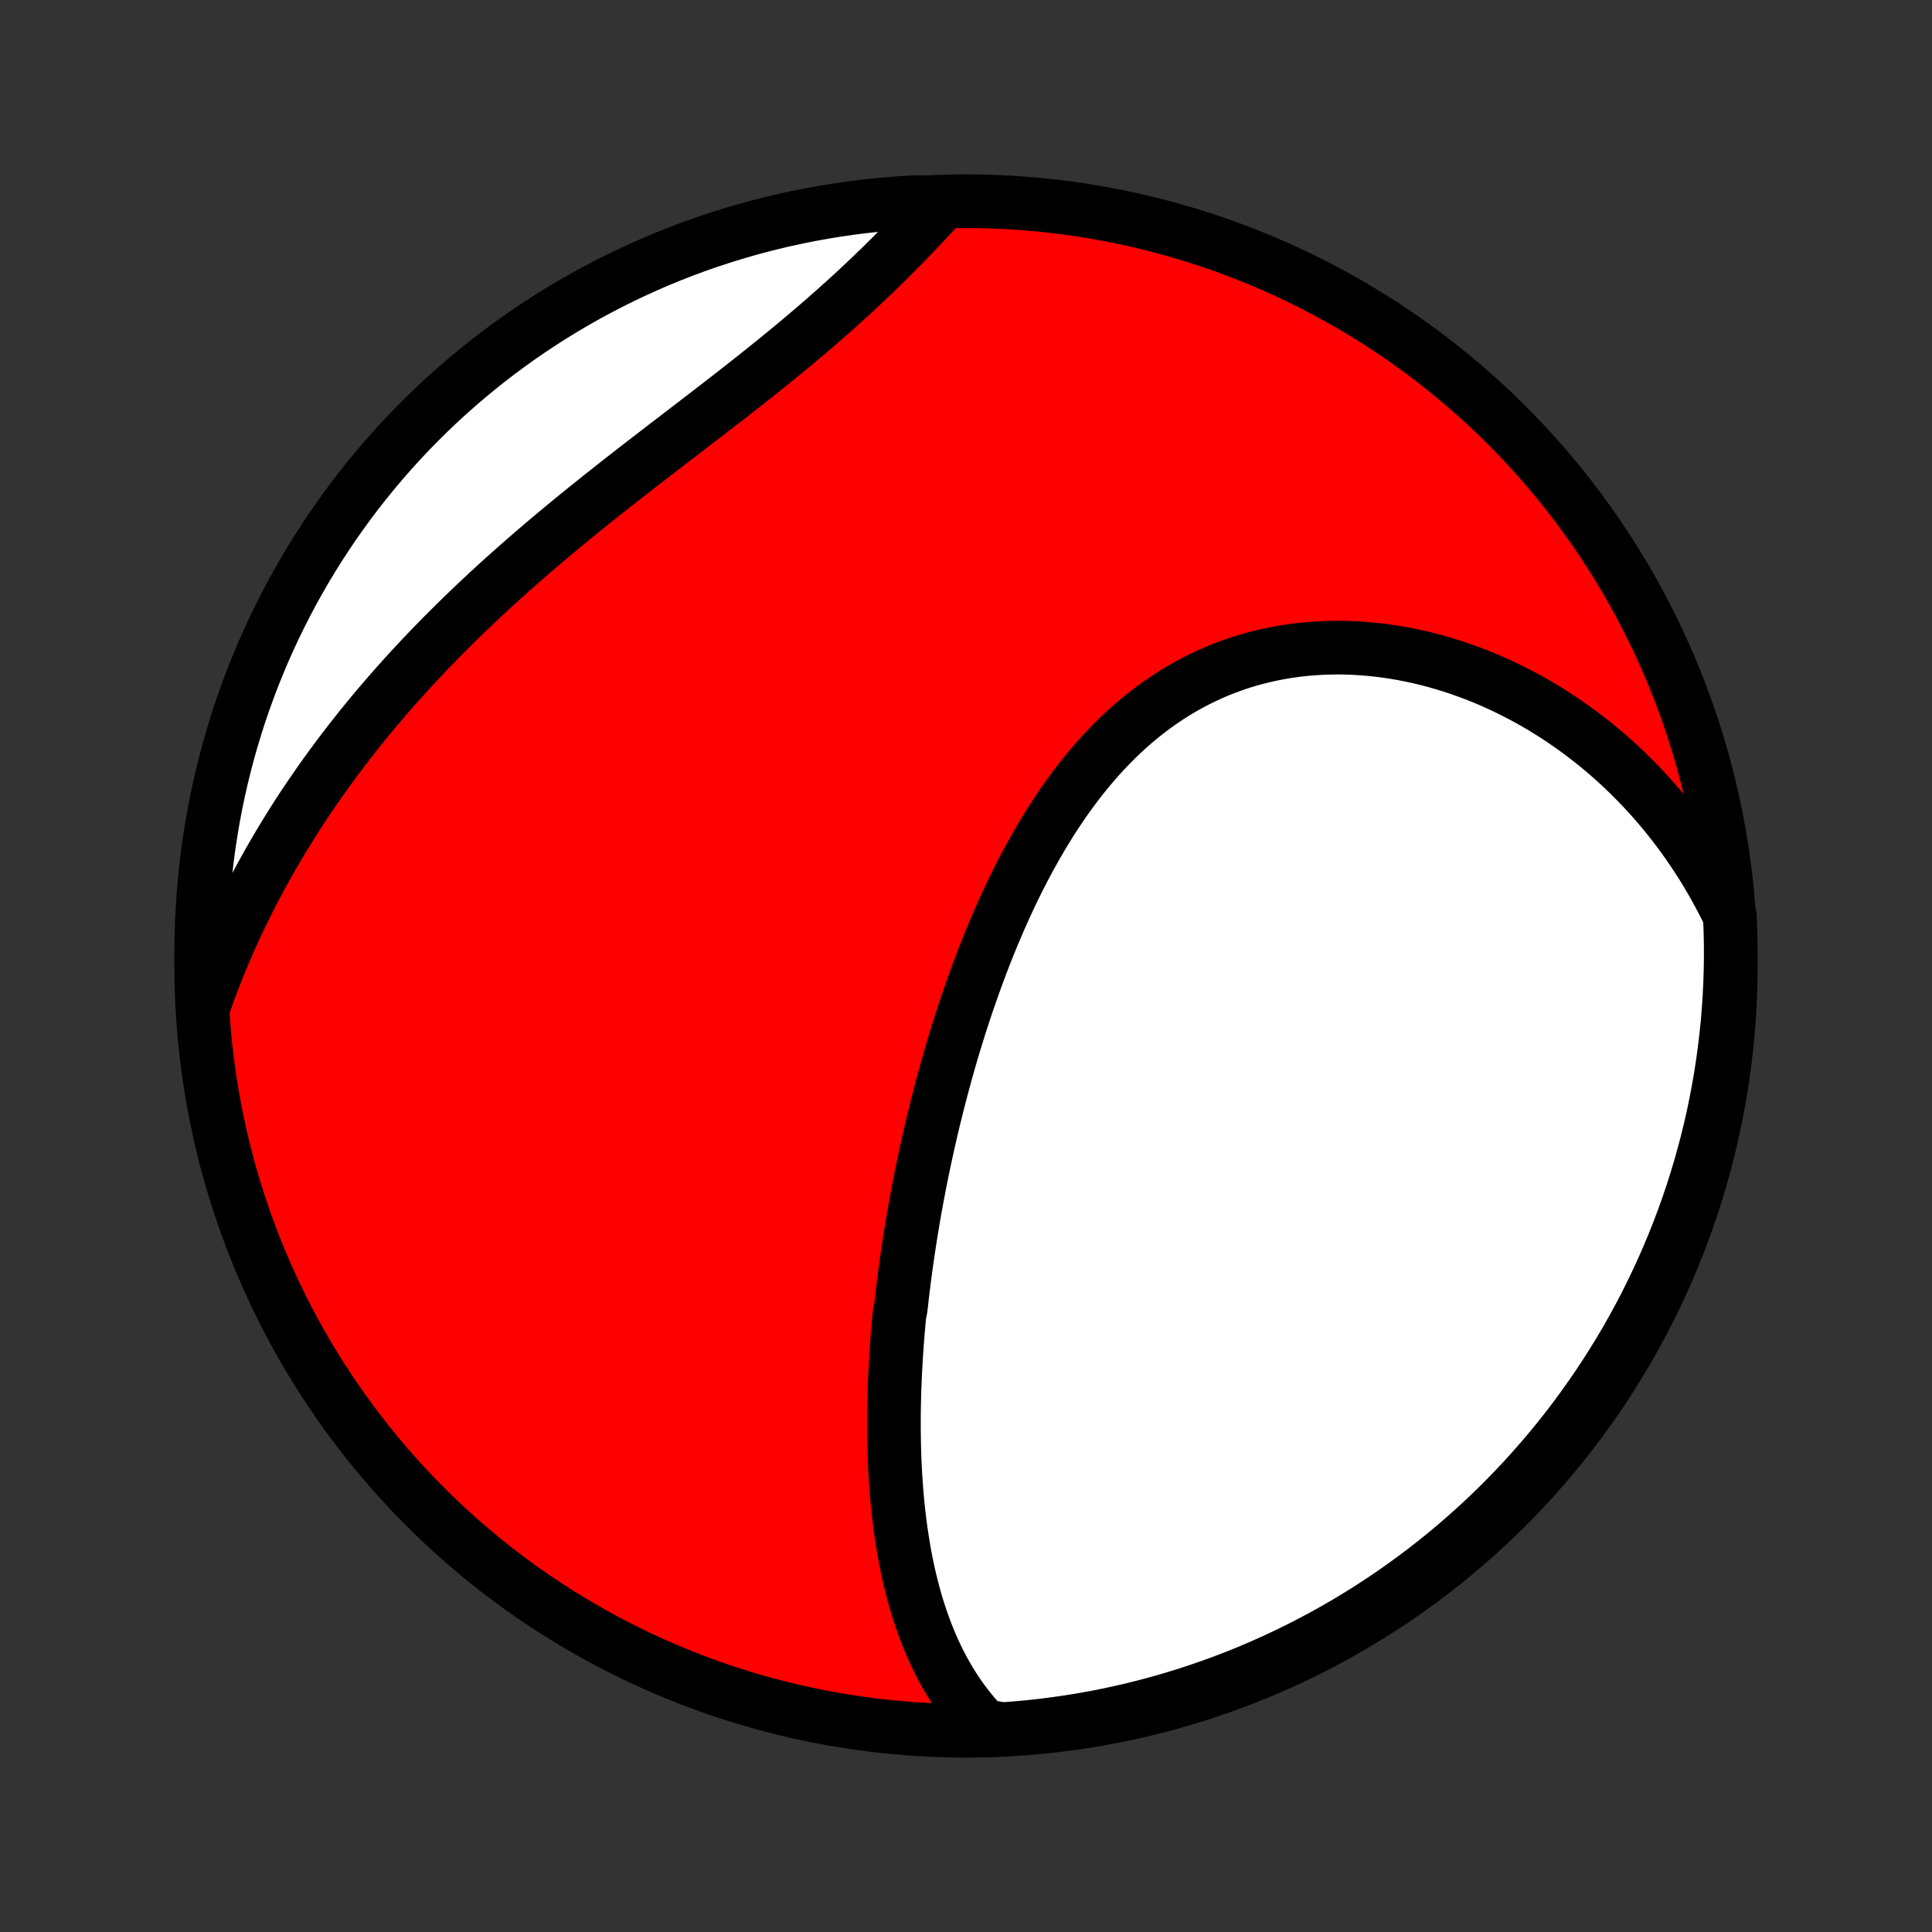 <?xml version="1.0" encoding="utf-8" standalone="no"?>
<!DOCTYPE svg PUBLIC "-//W3C//DTD SVG 1.1//EN"
  "http://www.w3.org/Graphics/SVG/1.1/DTD/svg11.dtd">
<!-- Created with matplotlib (http://matplotlib.org/) -->
<svg height="72pt" version="1.1" viewBox="0 0 72 72" width="72pt" xmlns="http://www.w3.org/2000/svg" xmlns:xlink="http://www.w3.org/1999/xlink">
 <rect x="0" y="0" width="72" height="72" fill="#333333" stroke="none"/>
 <defs>
  <style type="text/css">
*{stroke-linecap:butt;stroke-linejoin:round;}
  </style>
 </defs>
 <g id="figure_1">
  <g id="patch_1">
   <path d="
M0 72
L72 72
L72 0
L0 0
z
" style="fill:none;"/>
  </g>
  <g id="axes_1">
   <g id="PatchCollection_1">
    <defs>
     <path d="
M36 -7.5
C43.558 -7.5 50.808 -10.503 56.153 -15.848
C61.497 -21.192 64.5 -28.442 64.5 -36
C64.5 -43.558 61.497 -50.808 56.153 -56.153
C50.808 -61.497 43.558 -64.5 36 -64.5
C28.442 -64.5 21.192 -61.497 15.848 -56.153
C10.503 -50.808 7.5 -43.558 7.5 -36
C7.5 -28.442 10.503 -21.192 15.848 -15.848
C21.192 -10.503 28.442 -7.5 36 -7.5
z
" id="C0_0_a811fe30f3"/>
     <path d="
M36.664 -7.684
L36.477 -7.884
L36.298 -8.088
L36.127 -8.295
L35.963 -8.505
L35.807 -8.718
L35.657 -8.935
L35.514 -9.153
L35.378 -9.374
L35.248 -9.598
L35.123 -9.823
L35.005 -10.05
L34.892 -10.28
L34.785 -10.51
L34.683 -10.743
L34.586 -10.976
L34.494 -11.211
L34.407 -11.448
L34.324 -11.685
L34.245 -11.923
L34.17 -12.162
L34.1 -12.402
L34.033 -12.643
L33.971 -12.884
L33.911 -13.127
L33.856 -13.369
L33.803 -13.612
L33.754 -13.856
L33.708 -14.1
L33.666 -14.344
L33.626 -14.589
L33.588 -14.834
L33.554 -15.079
L33.522 -15.325
L33.493 -15.57
L33.466 -15.816
L33.442 -16.062
L33.42 -16.309
L33.4 -16.555
L33.383 -16.802
L33.367 -17.048
L33.354 -17.295
L33.342 -17.542
L33.333 -17.789
L33.326 -18.036
L33.32 -18.283
L33.316 -18.53
L33.314 -18.777
L33.314 -19.025
L33.315 -19.273
L33.318 -19.52
L33.323 -19.768
L33.329 -20.016
L33.337 -20.264
L33.347 -20.513
L33.357 -20.761
L33.37 -21.01
L33.384 -21.259
L33.399 -21.508
L33.416 -21.758
L33.434 -22.008
L33.453 -22.258
L33.474 -22.508
L33.496 -22.759
L33.52 -23.009
L33.571 -23.261
L33.599 -23.512
L33.627 -23.765
L33.658 -24.017
L33.689 -24.27
L33.722 -24.523
L33.756 -24.777
L33.792 -25.032
L33.829 -25.287
L33.867 -25.542
L33.906 -25.798
L33.947 -26.055
L33.989 -26.312
L34.032 -26.57
L34.077 -26.828
L34.123 -27.087
L34.171 -27.347
L34.22 -27.607
L34.27 -27.868
L34.322 -28.13
L34.375 -28.393
L34.43 -28.656
L34.486 -28.92
L34.544 -29.185
L34.603 -29.45
L34.664 -29.717
L34.726 -29.984
L34.79 -30.252
L34.856 -30.52
L34.923 -30.79
L34.992 -31.06
L35.062 -31.331
L35.134 -31.603
L35.208 -31.876
L35.284 -32.149
L35.362 -32.423
L35.441 -32.698
L35.523 -32.974
L35.606 -33.25
L35.692 -33.527
L35.779 -33.804
L35.869 -34.083
L35.961 -34.361
L36.054 -34.64
L36.151 -34.92
L36.249 -35.2
L36.35 -35.481
L36.453 -35.762
L36.558 -36.043
L36.666 -36.324
L36.777 -36.605
L36.89 -36.887
L37.006 -37.168
L37.125 -37.45
L37.246 -37.73
L37.37 -38.011
L37.498 -38.291
L37.628 -38.571
L37.761 -38.85
L37.898 -39.128
L38.037 -39.405
L38.18 -39.681
L38.327 -39.955
L38.477 -40.228
L38.63 -40.5
L38.787 -40.77
L38.947 -41.038
L39.111 -41.303
L39.279 -41.567
L39.452 -41.828
L39.627 -42.086
L39.807 -42.341
L39.991 -42.593
L40.179 -42.841
L40.371 -43.086
L40.568 -43.327
L40.769 -43.564
L40.974 -43.797
L41.183 -44.025
L41.397 -44.248
L41.615 -44.467
L41.838 -44.68
L42.065 -44.888
L42.296 -45.09
L42.532 -45.286
L42.772 -45.476
L43.016 -45.66
L43.265 -45.837
L43.518 -46.008
L43.775 -46.172
L44.035 -46.329
L44.3 -46.479
L44.569 -46.621
L44.841 -46.756
L45.117 -46.884
L45.395 -47.004
L45.678 -47.116
L45.963 -47.22
L46.251 -47.317
L46.542 -47.406
L46.835 -47.486
L47.131 -47.559
L47.429 -47.624
L47.728 -47.682
L48.03 -47.731
L48.332 -47.773
L48.636 -47.806
L48.941 -47.832
L49.247 -47.851
L49.554 -47.861
L49.861 -47.865
L50.168 -47.861
L50.475 -47.849
L50.782 -47.83
L51.089 -47.804
L51.395 -47.772
L51.7 -47.732
L52.005 -47.685
L52.309 -47.632
L52.611 -47.572
L52.912 -47.506
L53.211 -47.434
L53.509 -47.355
L53.804 -47.27
L54.098 -47.179
L54.39 -47.083
L54.68 -46.98
L54.968 -46.872
L55.253 -46.759
L55.535 -46.64
L55.815 -46.516
L56.093 -46.387
L56.367 -46.252
L56.639 -46.113
L56.908 -45.969
L57.175 -45.82
L57.438 -45.666
L57.698 -45.508
L57.955 -45.346
L58.209 -45.178
L58.459 -45.007
L58.707 -44.831
L58.951 -44.652
L59.191 -44.468
L59.429 -44.28
L59.663 -44.088
L59.894 -43.892
L60.121 -43.692
L60.345 -43.489
L60.565 -43.281
L60.782 -43.07
L60.995 -42.855
L61.205 -42.637
L61.411 -42.415
L61.614 -42.19
L61.812 -41.961
L62.008 -41.729
L62.199 -41.493
L62.387 -41.253
L62.571 -41.011
L62.752 -40.765
L62.928 -40.515
L63.101 -40.262
L63.27 -40.006
L63.436 -39.747
L63.597 -39.484
L63.754 -39.218
L63.908 -38.948
L64.058 -38.675
L64.203 -38.399
L64.345 -38.12
L64.468 -37.837
L64.487 -37.347
L64.498 -36.85
L64.5 -36.352
L64.493 -35.855
L64.477 -35.358
L64.453 -34.861
L64.42 -34.364
L64.379 -33.867
L64.328 -33.372
L64.269 -32.877
L64.202 -32.383
L64.126 -31.89
L64.041 -31.399
L63.948 -30.908
L63.847 -30.42
L63.737 -29.933
L63.618 -29.448
L63.491 -28.965
L63.356 -28.484
L63.212 -28.005
L63.06 -27.529
L62.9 -27.055
L62.731 -26.584
L62.555 -26.116
L62.37 -25.651
L62.177 -25.189
L61.977 -24.731
L61.768 -24.276
L61.552 -23.824
L61.328 -23.376
L61.096 -22.932
L60.856 -22.492
L60.609 -22.056
L60.354 -21.625
L60.092 -21.197
L59.823 -20.775
L59.546 -20.357
L59.262 -19.943
L58.971 -19.535
L58.674 -19.131
L58.369 -18.733
L58.057 -18.34
L57.739 -17.952
L57.414 -17.57
L57.082 -17.193
L56.745 -16.822
L56.4 -16.457
L56.05 -16.098
L55.693 -15.745
L55.331 -15.398
L54.962 -15.058
L54.588 -14.724
L54.208 -14.396
L53.823 -14.075
L53.432 -13.76
L53.036 -13.453
L52.634 -13.152
L52.228 -12.858
L51.817 -12.571
L51.401 -12.292
L50.98 -12.019
L50.554 -11.754
L50.124 -11.496
L49.69 -11.246
L49.252 -11.003
L48.809 -10.768
L48.363 -10.541
L47.913 -10.321
L47.459 -10.109
L47.002 -9.905
L46.542 -9.709
L46.078 -9.521
L45.611 -9.341
L45.142 -9.17
L44.669 -9.006
L44.194 -8.85
L43.716 -8.703
L43.236 -8.564
L42.754 -8.434
L42.27 -8.312
L41.784 -8.198
L41.296 -8.093
L40.806 -7.996
L40.315 -7.908
L39.823 -7.829
L39.329 -7.758
L38.835 -7.695
L38.34 -7.641
L37.843 -7.596
L37.347 -7.56
z
" id="C0_1_b6e1e40f34"/>
     <path d="
M7.566 -34.451
L7.671 -34.751
L7.779 -35.049
L7.89 -35.345
L8.003 -35.639
L8.12 -35.932
L8.239 -36.224
L8.361 -36.514
L8.485 -36.803
L8.612 -37.09
L8.742 -37.376
L8.875 -37.66
L9.011 -37.943
L9.149 -38.225
L9.29 -38.506
L9.433 -38.785
L9.579 -39.064
L9.728 -39.341
L9.88 -39.617
L10.034 -39.892
L10.191 -40.166
L10.351 -40.438
L10.513 -40.71
L10.678 -40.981
L10.846 -41.251
L11.016 -41.52
L11.189 -41.788
L11.365 -42.055
L11.544 -42.321
L11.726 -42.586
L11.91 -42.851
L12.097 -43.114
L12.287 -43.377
L12.479 -43.639
L12.675 -43.901
L12.873 -44.161
L13.074 -44.421
L13.278 -44.68
L13.484 -44.938
L13.694 -45.196
L13.906 -45.453
L14.122 -45.709
L14.34 -45.964
L14.561 -46.219
L14.785 -46.473
L15.011 -46.726
L15.241 -46.979
L15.474 -47.231
L15.709 -47.483
L15.947 -47.733
L16.188 -47.983
L16.432 -48.233
L16.679 -48.481
L16.928 -48.729
L17.18 -48.976
L17.435 -49.223
L17.693 -49.469
L17.953 -49.714
L18.216 -49.959
L18.481 -50.202
L18.749 -50.446
L19.019 -50.688
L19.292 -50.929
L19.567 -51.17
L19.844 -51.411
L20.124 -51.65
L20.405 -51.889
L20.689 -52.127
L20.974 -52.364
L21.261 -52.601
L21.55 -52.837
L21.84 -53.072
L22.132 -53.306
L22.425 -53.54
L22.719 -53.773
L23.015 -54.006
L23.311 -54.238
L23.607 -54.469
L23.904 -54.699
L24.202 -54.929
L24.5 -55.159
L24.797 -55.388
L25.095 -55.616
L25.392 -55.844
L25.689 -56.072
L25.985 -56.299
L26.28 -56.525
L26.573 -56.752
L26.866 -56.978
L27.157 -57.203
L27.447 -57.429
L27.734 -57.654
L28.02 -57.879
L28.303 -58.104
L28.584 -58.329
L28.862 -58.553
L29.138 -58.778
L29.411 -59.002
L29.681 -59.226
L29.948 -59.45
L30.212 -59.674
L30.473 -59.897
L30.73 -60.121
L30.985 -60.344
L31.235 -60.567
L31.482 -60.789
L31.726 -61.012
L31.966 -61.233
L32.202 -61.455
L32.435 -61.675
L32.664 -61.895
L32.89 -62.115
L33.112 -62.334
L33.33 -62.552
L33.545 -62.769
L33.757 -62.984
L33.965 -63.199
L34.169 -63.413
L34.37 -63.626
L34.568 -63.837
L34.763 -64.047
L34.954 -64.255
L34.645 -64.462
L34.148 -64.468
L33.652 -64.44
L33.157 -64.403
L32.662 -64.358
L32.169 -64.304
L31.677 -64.241
L31.186 -64.17
L30.696 -64.09
L30.208 -64.002
L29.722 -63.905
L29.238 -63.8
L28.756 -63.686
L28.276 -63.564
L27.798 -63.433
L27.323 -63.294
L26.851 -63.147
L26.381 -62.992
L25.914 -62.828
L25.451 -62.656
L24.99 -62.476
L24.533 -62.288
L24.079 -62.091
L23.629 -61.887
L23.183 -61.675
L22.741 -61.455
L22.303 -61.228
L21.869 -60.993
L21.439 -60.75
L21.013 -60.499
L20.593 -60.242
L20.177 -59.976
L19.765 -59.704
L19.359 -59.424
L18.958 -59.137
L18.562 -58.843
L18.171 -58.542
L17.785 -58.234
L17.406 -57.92
L17.032 -57.599
L16.663 -57.271
L16.301 -56.937
L15.944 -56.596
L15.594 -56.249
L15.25 -55.896
L14.912 -55.537
L14.581 -55.172
L14.256 -54.801
L13.938 -54.424
L13.626 -54.042
L13.321 -53.654
L13.024 -53.261
L12.733 -52.862
L12.449 -52.459
L12.173 -52.05
L11.903 -51.637
L11.641 -51.218
L11.387 -50.796
L11.14 -50.368
L10.9 -49.937
L10.669 -49.501
L10.445 -49.06
L10.228 -48.616
L10.02 -48.168
L9.819 -47.717
L9.627 -47.261
L9.442 -46.803
L9.266 -46.341
L9.098 -45.876
L8.937 -45.408
L8.786 -44.937
L8.642 -44.463
L8.507 -43.987
L8.38 -43.508
L8.262 -43.027
L8.152 -42.544
L8.05 -42.059
L7.957 -41.572
L7.873 -41.084
L7.797 -40.593
L7.729 -40.102
L7.671 -39.609
L7.621 -39.115
L7.579 -38.62
L7.547 -38.124
L7.522 -37.628
L7.507 -37.131
L7.5 -36.634
L7.502 -36.137
L7.513 -35.639
z
" id="C0_2_ca80e23586"/>
    </defs>
    <g clip-path="url(#p1bffca34e9)">
     <use style="fill:#ff0000;stroke:#000000;stroke-width:2.0;" x="0.0" xlink:href="#C0_0_a811fe30f3" y="72.0"/>
    </g>
    <g clip-path="url(#p1bffca34e9)">
     <use style="fill:#ffffff;stroke:#000000;stroke-width:2.0;" x="0.0" xlink:href="#C0_1_b6e1e40f34" y="72.0"/>
    </g>
    <g clip-path="url(#p1bffca34e9)">
     <use style="fill:#ffffff;stroke:#000000;stroke-width:2.0;" x="0.0" xlink:href="#C0_2_ca80e23586" y="72.0"/>
    </g>
   </g>
  </g>
 </g>
 <defs>
  <clipPath id="p1bffca34e9">
   <rect height="72.0" width="72.0" x="0.0" y="0.0"/>
  </clipPath>
 </defs>
</svg>
